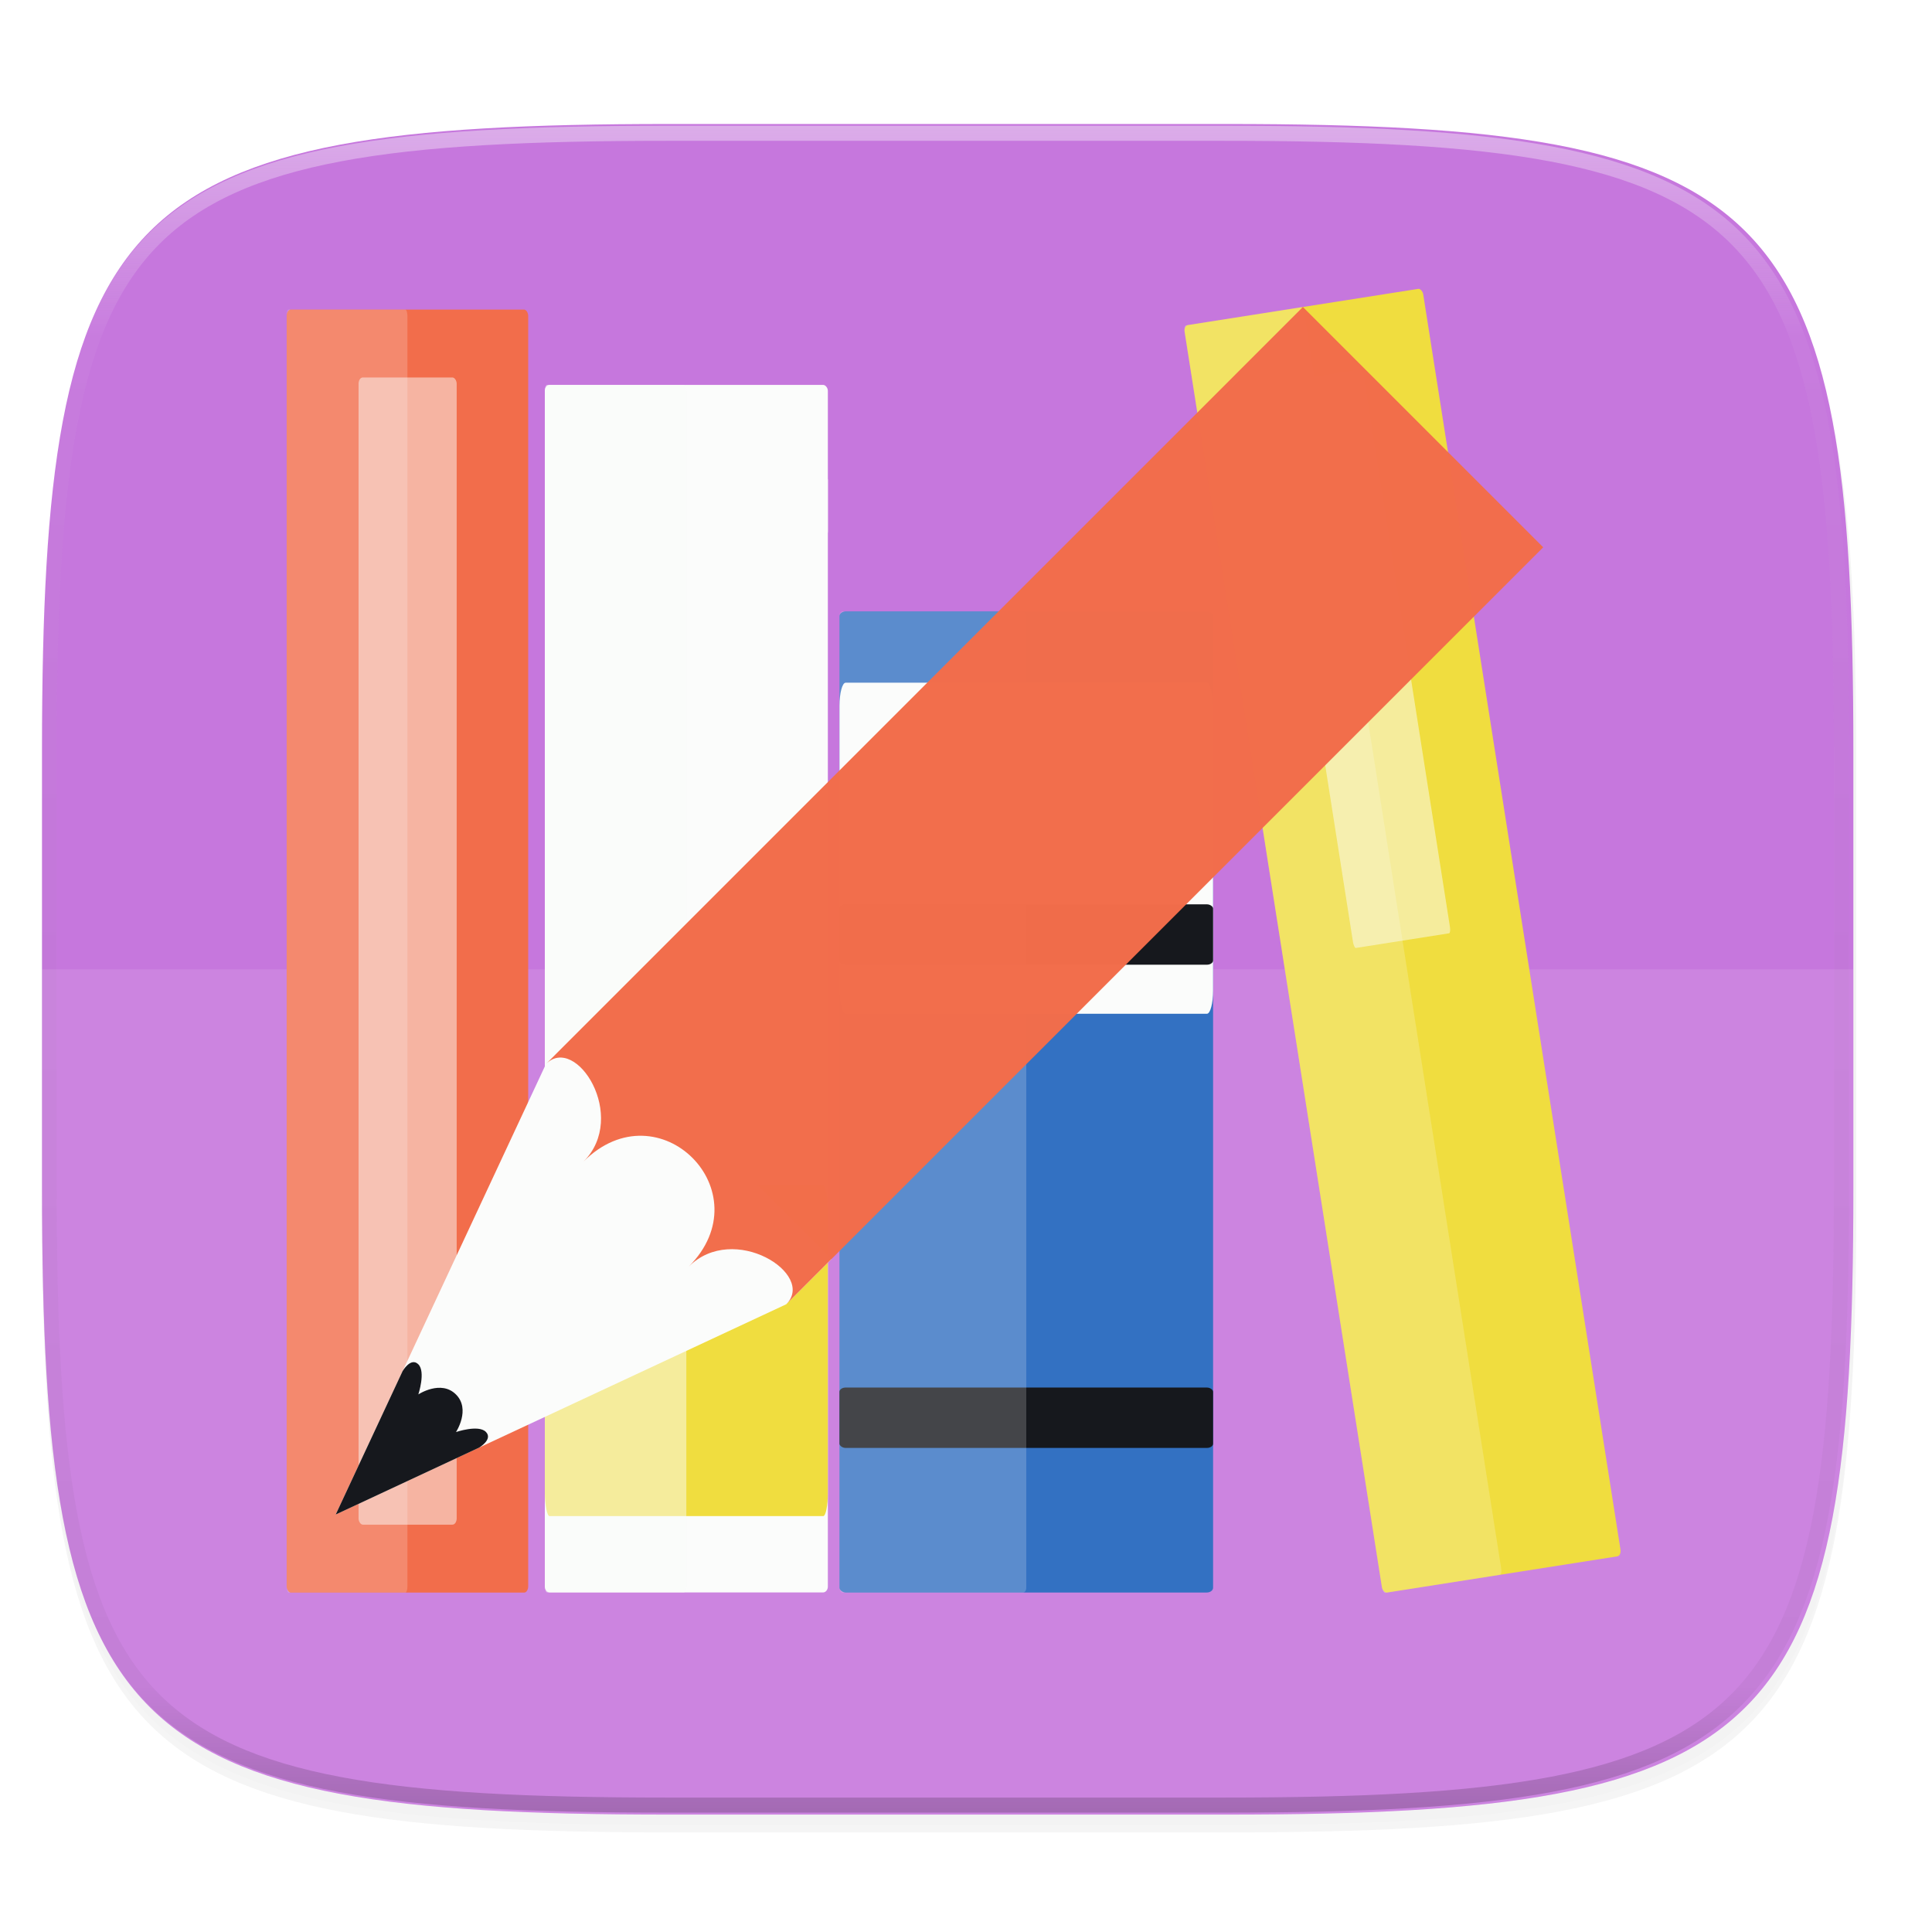 <svg xmlns="http://www.w3.org/2000/svg" width="256" height="256" viewBox="0 0 67.73 67.73">
    <defs>
        <linearGradient id="e" x1="296" x2="296" y1="-212" y2="236" gradientUnits="userSpaceOnUse">
            <stop offset="0" stop-color="#FBFCFB"/>
            <stop offset=".125" stop-color="#FBFCFB" stop-opacity=".098"/>
            <stop offset=".925" stop-opacity=".098"/>
            <stop offset="1" stop-opacity=".498"/>
        </linearGradient>
        <clipPath id="d">
            <path d="M361.938-212C507.235-212 528-191.287 528-46.125v116.25C528 215.286 507.235 236 361.937 236H214.063C68.766 236 48 215.286 48 70.125v-116.25C48-191.287 68.765-212 214.063-212z" fill="#C677DD"/>
        </clipPath>
        <linearGradient id="c" x1="93.46" x2="248" y1="69.921" y2="263.092" gradientTransform="matrix(.265 0 0 .265 -6.993 221.973)" gradientUnits="userSpaceOnUse">
            <stop offset="0" stop-color="#C677DD"/>
            <stop offset="1" stop-color="#C677DD"/>
        </linearGradient>
        <filter id="b" width="1.023" height="1.025" x="-.01" y="-.01" color-interpolation-filters="sRGB">
            <feGaussianBlur stdDeviation="1.16"/>
        </filter>
        <filter id="a" width="1.046" height="1.05" x="-.02" y="-.03" color-interpolation-filters="sRGB">
            <feGaussianBlur stdDeviation="2.32"/>
        </filter>
        <linearGradient id="f" x1="624" x2="688" y1="369.239" y2="369.239" gradientTransform="rotate(45.001 100.443 -66.218) scale(.186 .202)" gradientUnits="userSpaceOnUse">
            <stop offset="0" stop-color="#F26D4B"/>
            <stop offset=".278" stop-color="#F26D4B"/>
            <stop offset=".278" stop-color="#F26D4B"/>
            <stop offset=".707" stop-color="#F26D4B"/>
            <stop offset=".709" stop-color="#F26D4B"/>
            <stop offset="1" stop-color="#F26D4B"/>
        </linearGradient>
    </defs>
    <g transform="translate(0 -229.267)">
        <path d="M162.537 5.568c72.648 0 83.031 10.357 83.031 82.938v58.124c0 72.581-10.383 82.938-83.031 82.938H88.599c-72.648 0-83.031-10.357-83.031-82.938V88.505c0-72.58 10.383-82.937 83.031-82.937z" transform="matrix(.265 0 0 .265 0 232.67)" filter="url(#a)" opacity=".2"/>
        <path d="M162.537 4.568c72.648 0 83.031 10.357 83.031 82.938v58.124c0 72.581-10.383 82.938-83.031 82.938H88.599c-72.648 0-83.031-10.357-83.031-82.938V87.505c0-72.58 10.383-82.937 83.031-82.937z" transform="matrix(.265 0 0 .265 0 232.67)" filter="url(#b)" opacity=".1"/>
        <path d="M43.005 233.614c19.221 0 21.968 2.74 21.968 21.944v15.38c0 19.203-2.747 21.943-21.968 21.943H23.442c-19.222 0-21.969-2.74-21.969-21.944v-15.379c0-19.204 2.747-21.944 21.969-21.944z" fill="url(#c)"/>
        <path d="M1.473 263.248v7.69c0 19.203 2.747 21.943 21.969 21.943h19.563c19.221 0 21.968-2.74 21.968-21.944v-7.69z" fill="#FBFCFB" opacity=".1"/>
        <path d="M361.938-212C507.235-212 528-191.287 528-46.125v116.25C528 215.286 507.235 236 361.937 236H214.063C68.766 236 48 215.286 48 70.125v-116.25C48-191.287 68.765-212 214.063-212z" clip-path="url(#d)" transform="matrix(.132 0 0 .132 -4.877 261.66)" fill="none" opacity=".4" stroke-linecap="round" stroke-linejoin="round" stroke-width="8" stroke="url(#e)"/>
        <rect width="8.467" height="44.979" x="10.05" y="240.12" rx=".144" ry=".218" fill="#F26D4B"/>
        <rect width="9.922" height="42.333" x="19.1" y="242.76" rx=".169" ry=".206" fill="#FBFCFB"/>
        <rect width="13.097" height="34.396" x="29.43" y="250.7" rx=".223" ry=".167" fill="#3371C2"/>
        <g transform="rotate(-8.931 48.848 288.128)">
            <rect width="8.467" height="44.979" x="48.95" y="240.12" rx=".144" ry=".218" fill="#F0DD3F"/>
            <rect width="4.233" height="44.979" x="48.95" y="240.12" rx=".072" ry=".218" fill="#FBFCFB" opacity=".2"/>
            <rect width="3.44" height="19.996" x="51.46" y="242.61" rx=".066" ry=".218" fill="#FBFCFB" opacity=".5"/>
        </g>
        <rect width="4.233" height="44.979" x="10.05" y="240.12" rx=".072" ry=".218" fill="#FBFCFB" opacity=".2"/>
        <rect width="3.44" height="40.217" x="12.57" y="242.5" rx=".149" ry=".219" fill="#FBFCFB" opacity=".5"/>
        <rect width="13.097" height="2.117" x="29.43" y="277.91" rx=".217" ry=".148" fill="#16181D"/>
        <rect width="9.922" height="2.117" x="19.1" y="245.94" rx=".164" ry=".148" fill="#FBFCFB"/>
        <rect width="9.922" height="11.607" x="19.1" y="270.81" rx=".164" ry=".813" fill="#F0DD3F"/>
        <rect width="4.961" height="42.333" x="19.1" y="242.76" rx=".084" ry=".206" fill="#FBFCFB" opacity=".5"/>
        <rect width="13.097" height="11.607" x="29.43" y="253.2" rx=".217" ry=".813" fill="#FBFCFB"/>
        <rect width="13.097" height="2.117" x="29.43" y="260.97" rx=".217" ry=".148" fill="#16181D"/>
        <rect width="6.548" height="34.396" x="29.43" y="250.7" rx=".111" ry=".167" fill="#FBFCFB" opacity=".2"/>
    </g>
    <path d="M27.564 45.723l-15.795 7.37L19.14 37.3l1.58-1.579 8.423 8.424z" fill="#FBFCFB"/>
    <path d="M14.114 48.067l-2.345 5.027 5.027-2.345s.497-.292.236-.553c-.261-.261-1.046.007-1.046.007s.522-.795-.002-1.318c-.524-.524-1.318-.002-1.318-.002s.262-.791 0-1.054c-.264-.263-.552.238-.552.238z" fill="#16181D"/>
    <path d="M19.14 37.3c1.053-1.053 2.896 1.842 1.316 3.422 2.633-2.633 6.318 1.052 3.686 3.685 1.579-1.58 4.475.263 3.422 1.316L54.1 19.186l-8.424-8.424z" opacity=".99" fill="url(#f)"/>
</svg>

